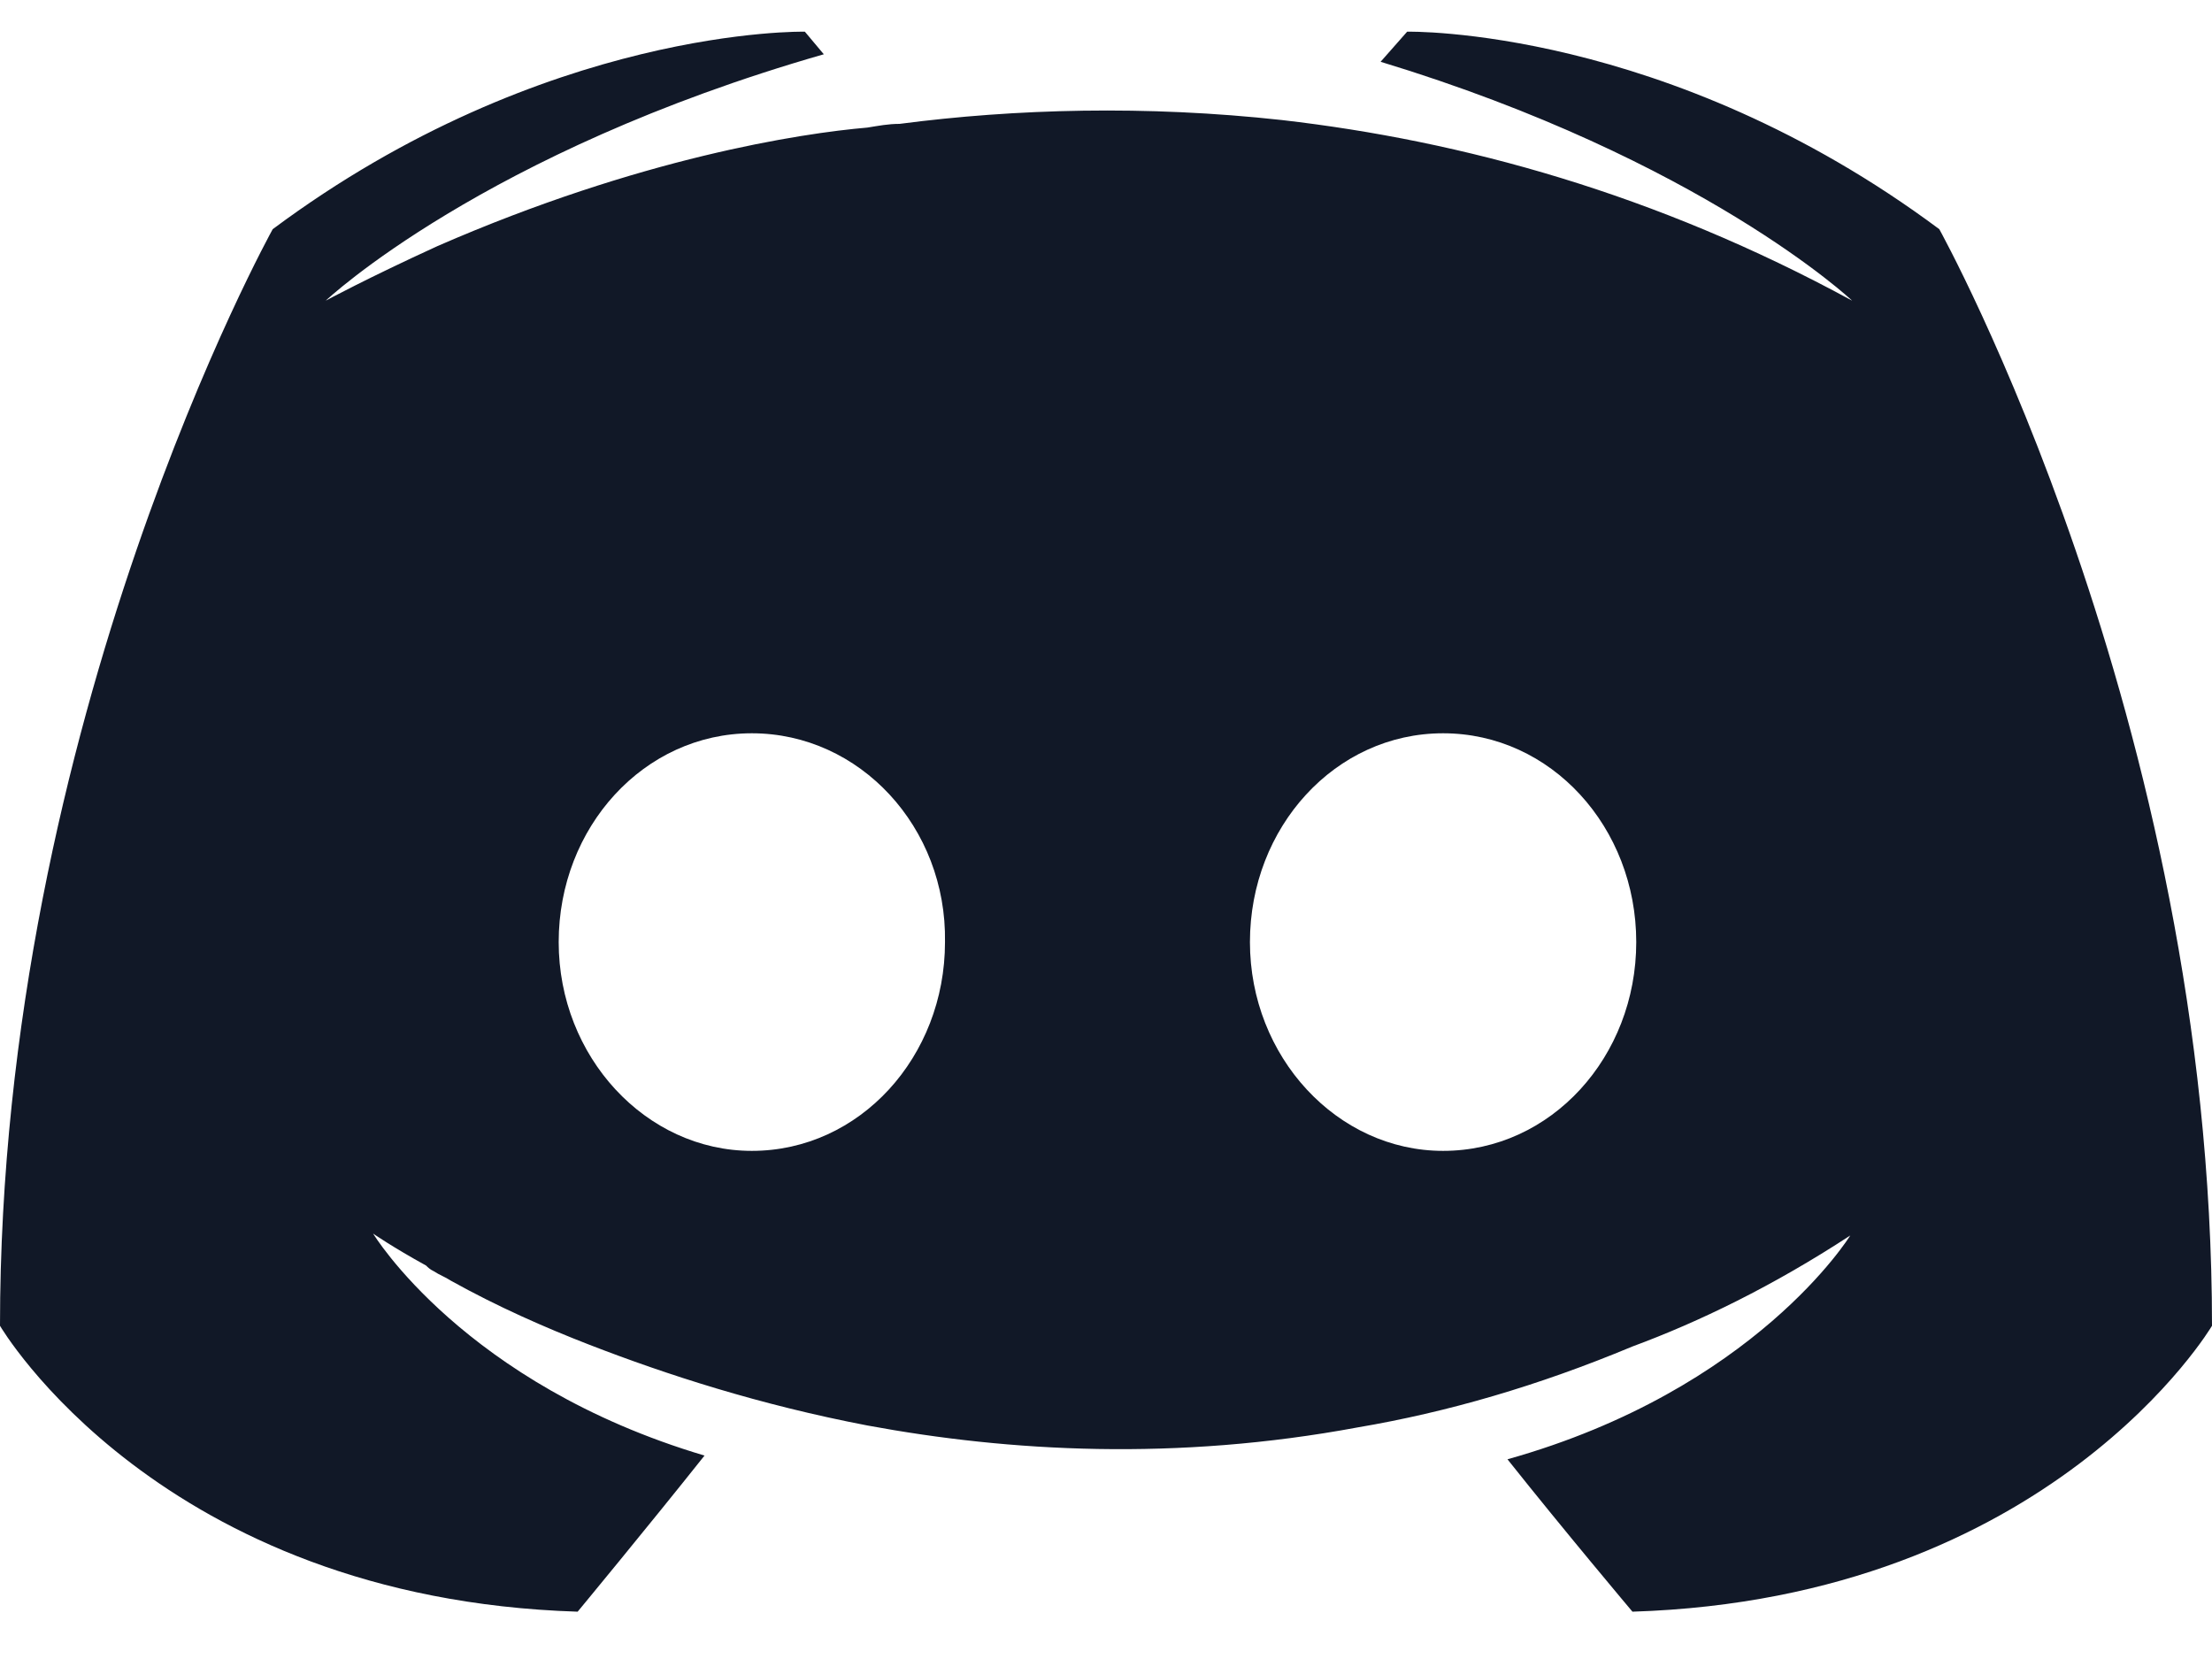 <svg width="28" height="21" viewBox="0 0 28 21" fill="none" xmlns="http://www.w3.org/2000/svg">
<path d="M20.664 20.401C20.664 20.401 19.801 19.377 19.082 18.472C22.223 17.591 23.421 15.639 23.421 15.639C22.438 16.282 21.503 16.734 20.664 17.044C19.466 17.544 18.315 17.877 17.188 18.068C14.887 18.496 12.777 18.377 10.979 18.044C9.613 17.782 8.438 17.401 7.455 17.02C6.904 16.806 6.305 16.544 5.705 16.21C5.634 16.163 5.562 16.139 5.49 16.091C5.442 16.068 5.418 16.044 5.394 16.02C4.962 15.782 4.723 15.615 4.723 15.615C4.723 15.615 5.873 17.52 8.918 18.425C8.199 19.329 7.312 20.401 7.312 20.401C2.014 20.234 0 16.782 0 16.782C0 9.115 3.452 2.901 3.452 2.901C6.904 0.33 10.188 0.401 10.188 0.401L10.428 0.687C6.113 1.925 4.123 3.806 4.123 3.806C4.123 3.806 4.651 3.52 5.538 3.115C8.103 1.996 10.14 1.687 10.979 1.615C11.123 1.592 11.243 1.568 11.387 1.568C12.849 1.377 14.503 1.33 16.23 1.52C18.507 1.782 20.952 2.449 23.445 3.806C23.445 3.806 21.551 2.02 17.476 0.782L17.812 0.401C17.812 0.401 21.096 0.33 24.548 2.901C24.548 2.901 28 9.115 28 16.782C28 16.782 25.962 20.234 20.664 20.401ZM9.517 9.282C8.151 9.282 7.072 10.472 7.072 11.925C7.072 13.377 8.175 14.568 9.517 14.568C10.884 14.568 11.962 13.377 11.962 11.925C11.986 10.472 10.884 9.282 9.517 9.282ZM18.267 9.282C16.901 9.282 15.822 10.472 15.822 11.925C15.822 13.377 16.925 14.568 18.267 14.568C19.634 14.568 20.712 13.377 20.712 11.925C20.712 10.472 19.634 9.282 18.267 9.282Z" fill="#111827"/>
</svg>
